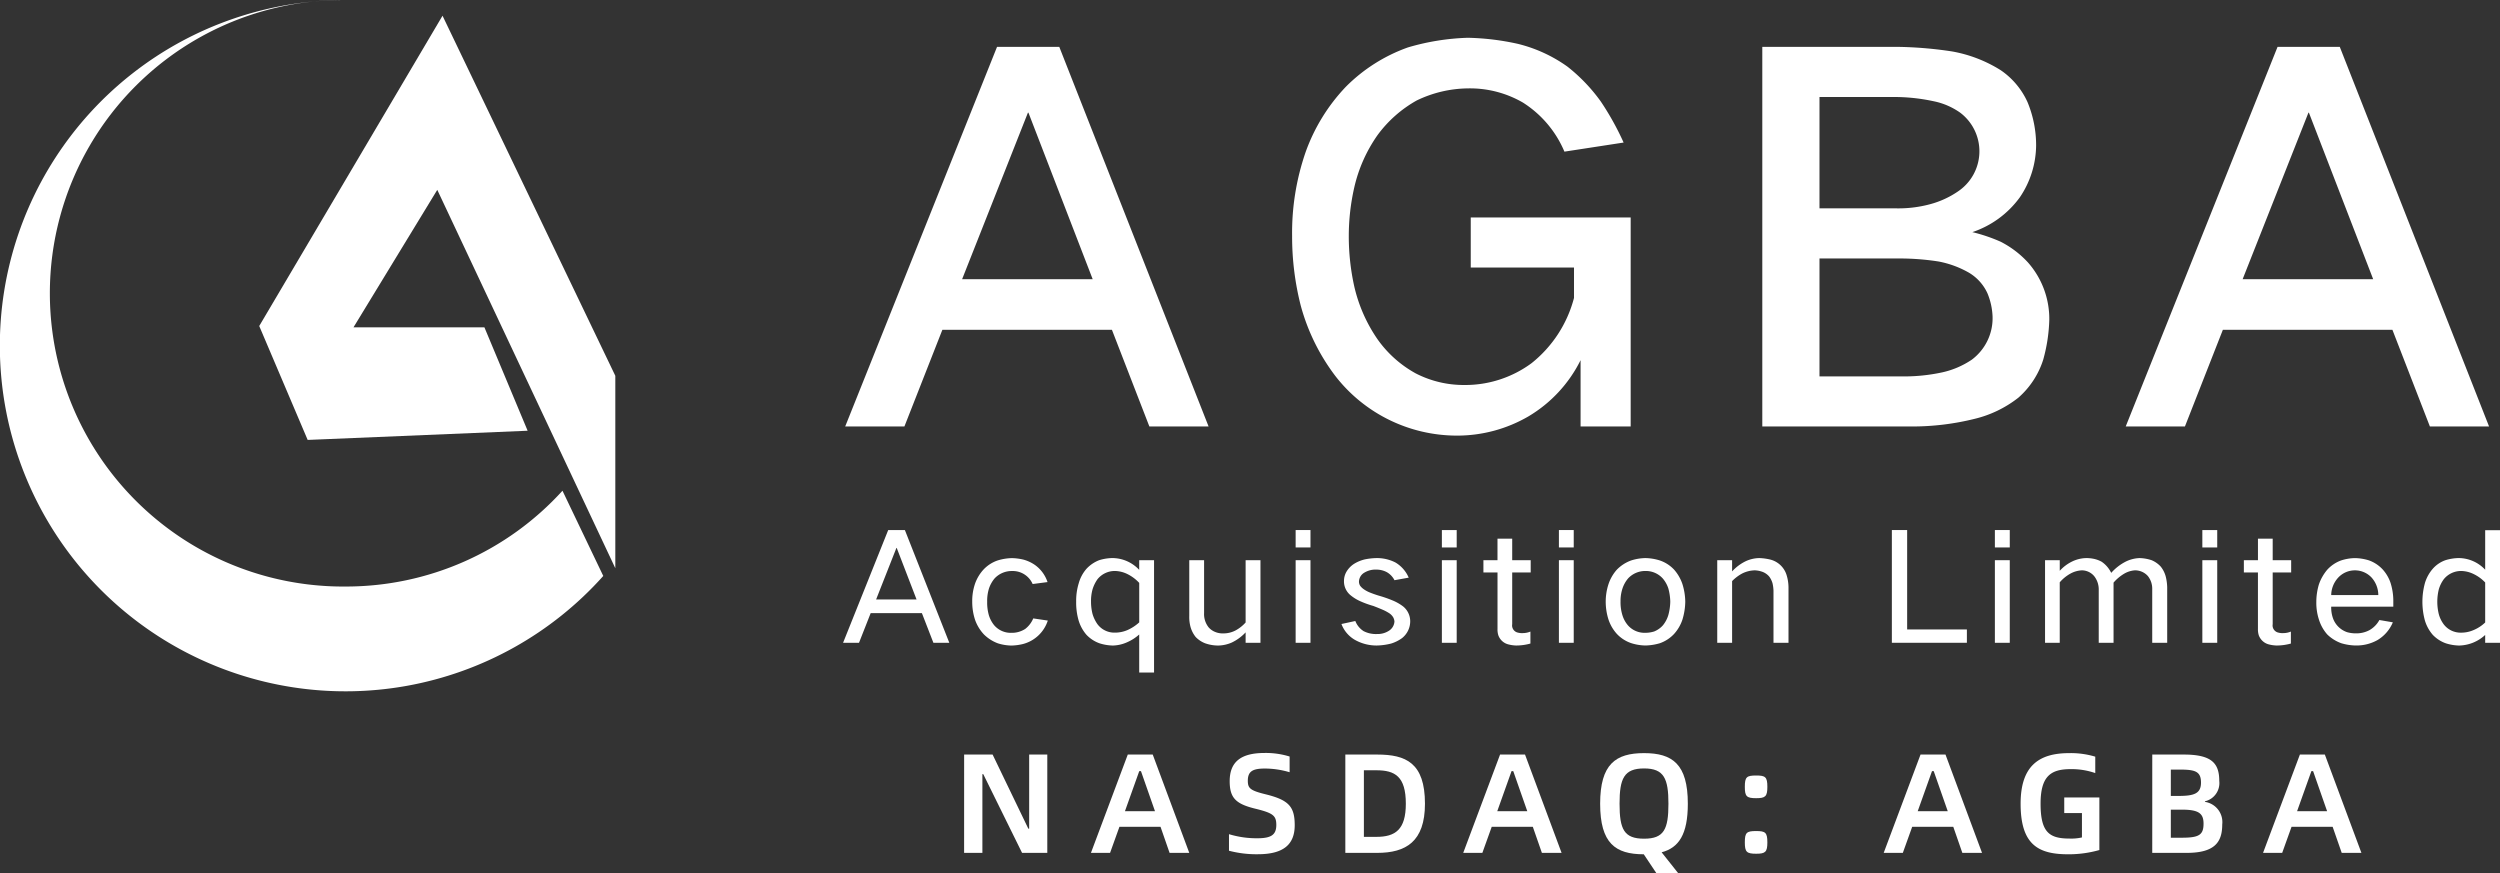 <svg xmlns="http://www.w3.org/2000/svg" viewBox="0 0 117.066 40.898"><rect x="0" y="0" width="117.066" height="40.898" fill="#333333" stroke="none"/><g id="图层_2" data-name="图层 2"><g id="Layer_1" data-name="Layer 1"><path d="M45.147,35.333h1.333l1.672,3.47h.04V35.333h.849v4.604h-1.181l-1.818-3.688h-.04v3.688h-.856Z" style="fill:#fff"/><path d="M54.343,38.716H52.419l-.438,1.22h-.896l1.725-4.604h1.168l1.711,4.604h-.922Zm-.259-.73-.657-1.877h-.08l-.67,1.877Z" style="fill:#fff"/><path d="M57.549,39.837v-.776a4.429,4.429,0,0,0,1.327.192c.637,0,.889-.153.889-.624,0-.431-.153-.551-.909-.743-.969-.226-1.274-.498-1.274-1.307,0-.935.564-1.32,1.632-1.32a3.783,3.783,0,0,1,1.174.166v.736a4.102,4.102,0,0,0-1.148-.173c-.557,0-.809.113-.809.57,0,.352.106.458.836.637,1.075.266,1.36.571,1.36,1.446,0,.902-.524,1.36-1.725,1.36A5.054,5.054,0,0,1,57.549,39.837Z" style="fill:#fff"/><path d="M64.49,35.333c1.34,0,2.236.385,2.236,2.302,0,1.778-.896,2.302-2.236,2.302H62.997V35.333Zm-.04,3.854c.889,0,1.38-.338,1.38-1.552,0-1.281-.511-1.566-1.38-1.566h-.584v3.118Z" style="fill:#fff"/><path d="M71.776,38.716H69.852l-.438,1.22h-.896l1.725-4.604h1.168l1.712,4.604h-.922Zm-.259-.73-.657-1.877h-.08L70.111,37.986Z" style="fill:#fff"/><path d="M77.808,39.91l.783.988H77.569l-.597-.895c-1.327,0-2.043-.511-2.043-2.368,0-1.858.73-2.369,2.056-2.369s2.05.511,2.05,2.369C79.035,39.074,78.611,39.698,77.808,39.91Zm-.822-.637c.935,0,1.141-.444,1.141-1.638,0-1.175-.206-1.652-1.141-1.652-.942,0-1.148.477-1.148,1.652C75.838,38.829,76.044,39.273,76.986,39.273Z" style="fill:#fff"/><path d="M81.704,36.845c0-.464.086-.531.531-.531.431,0,.524.066.524.531,0,.451-.093.531-.524.531C81.79,37.376,81.704,37.296,81.704,36.845Zm0,2.601c0-.465.086-.531.531-.531.431,0,.524.066.524.531,0,.451-.093.531-.524.531C81.79,39.977,81.704,39.897,81.704,39.446Z" style="fill:#fff"/><path d="M91.465,38.716H89.541l-.438,1.22h-.896l1.725-4.604H91.1l1.711,4.604h-.922Zm-.259-.73L90.549,36.109h-.08l-.67,1.877Z" style="fill:#fff"/><path d="M94.618,37.635c0-1.778.862-2.369,2.275-2.369a3.989,3.989,0,0,1,1.221.166v.769A3.36,3.36,0,0,0,96.953,36.016c-.935,0-1.4.345-1.4,1.619,0,1.346.411,1.632,1.36,1.632a2.238,2.238,0,0,0,.577-.053V38.073H96.661v-.73h1.645V39.804a5.258,5.258,0,0,1-1.459.199C95.454,40.003,94.618,39.565,94.618,37.635Z" style="fill:#fff"/><path d="M100.783,35.333H102.262c1.3,0,1.658.405,1.658,1.234a.875.875,0,0,1-.67.955v.027a.959.959,0,0,1,.809,1.061c0,.836-.365,1.327-1.665,1.327h-1.612Zm1.247,1.937c.723,0,1.035-.119,1.035-.624,0-.544-.298-.61-1.035-.61h-.378v1.234ZM102.169,39.227c.796,0,1.015-.126,1.015-.657,0-.477-.219-.657-1.015-.657h-.517V39.227Z" style="fill:#fff"/><path d="M109.229,38.716h-1.924l-.438,1.22h-.896l1.725-4.604h1.168l1.712,4.604h-.922Zm-.259-.73L108.314,36.109h-.08l-.67,1.877Z" style="fill:#fff"/><path d="M46.687,2.196h2.916l6.991,17.775h-2.773l-1.754-4.528H44.128L42.35,19.971H39.577ZM45.052,13.075h6.115L48.158,5.276h-.024Z" style="fill:#fff"/><path d="M61.145,7.101A8.644,8.644,0,0,1,63.017,4.068a7.773,7.773,0,0,1,2.915-1.849,11.064,11.064,0,0,1,2.797-.45,11.883,11.883,0,0,1,2.346.284,6.766,6.766,0,0,1,2.323,1.067,8.039,8.039,0,0,1,1.564,1.636,13.124,13.124,0,0,1,1.066,1.919l-2.772.426a5.031,5.031,0,0,0-1.943-2.298A4.956,4.956,0,0,0,68.729,4.139a5.633,5.633,0,0,0-2.394.568,5.768,5.768,0,0,0-1.825,1.613,6.943,6.943,0,0,0-1.091,2.441,10.294,10.294,0,0,0-.26,2.298,10.835,10.835,0,0,0,.26,2.37,7.183,7.183,0,0,0,1.091,2.465,5.335,5.335,0,0,0,1.777,1.587,4.91,4.91,0,0,0,2.275.547,5.231,5.231,0,0,0,3.152-1.019,5.762,5.762,0,0,0,1.991-3.059V12.528h-4.835V10.183h7.489v9.788H74.013V16.866a6.338,6.338,0,0,1-2.44,2.631,6.639,6.639,0,0,1-3.365.901,7.207,7.207,0,0,1-5.665-2.774A9.586,9.586,0,0,1,60.908,14.306a13.089,13.089,0,0,1-.403-3.247A11.548,11.548,0,0,1,61.145,7.101Z" style="fill:#fff"/><path d="M88.968,2.196a18.618,18.618,0,0,1,2.442.213,6.37,6.37,0,0,1,2.274.877,3.608,3.608,0,0,1,1.256,1.493,5.273,5.273,0,0,1,.404,2.039,4.388,4.388,0,0,1-.759,2.417,4.523,4.523,0,0,1-2.227,1.635,7.694,7.694,0,0,1,1.327.45,4.541,4.541,0,0,1,1.28.973,3.992,3.992,0,0,1,.996,2.676,7.678,7.678,0,0,1-.284,1.872A3.957,3.957,0,0,1,94.514,18.621a5.346,5.346,0,0,1-2.063.995,12.129,12.129,0,0,1-2.913.355H82.522V2.196Zm-3.768,7.559h3.531a5.697,5.697,0,0,0,1.635-.189A4.246,4.246,0,0,0,91.67,8.974a2.264,2.264,0,0,0,.118-3.698,3.287,3.287,0,0,0-1.28-.543A8.729,8.729,0,0,0,88.684,4.542h-3.484Zm0,7.869h3.768a8.4,8.4,0,0,0,1.99-.19,4.024,4.024,0,0,0,1.375-.592,2.425,2.425,0,0,0,.972-2.014A3.156,3.156,0,0,0,93.067,13.738a2.168,2.168,0,0,0-.876-.973,4.558,4.558,0,0,0-1.422-.521,11.916,11.916,0,0,0-1.826-.141H85.2Z" style="fill:#fff"/><path d="M106.649,2.196h2.915L116.554,19.971h-2.771l-1.755-4.528H104.089l-1.777,4.528h-2.773Zm-1.635,10.879h6.114l-3.01-7.799h-.022Z" style="fill:#fff"/><path d="M41.592,24.82h.78l2.081,5.28h-.745l-.539-1.39H40.771l-.547,1.39h-.746Zm-.567,3.251h1.894l-.929-2.414h-.014Z" style="fill:#fff"/><path d="M45.66,27.325a1.916,1.916,0,0,1,.404-.665,1.63,1.63,0,0,1,.66-.419,2.439,2.439,0,0,1,.668-.106,2.547,2.547,0,0,1,.532.07,1.754,1.754,0,0,1,.538.25,1.601,1.601,0,0,1,.59.802l-.697.091a1.014,1.014,0,0,0-.964-.609,1.095,1.095,0,0,0-.818.347,1.45,1.45,0,0,0-.262.469,1.941,1.941,0,0,0-.085.623,2.136,2.136,0,0,0,.079.631,1.377,1.377,0,0,0,.249.469,1.021,1.021,0,0,0,.81.355,1.143,1.143,0,0,0,.645-.184,1.225,1.225,0,0,0,.375-.491l.681.101a1.663,1.663,0,0,1-1.17,1.1,2.537,2.537,0,0,1-.531.07,2.216,2.216,0,0,1-.64-.105,1.837,1.837,0,0,1-.653-.419,1.933,1.933,0,0,1-.41-.674,2.69,2.69,0,0,1-.135-.852A2.503,2.503,0,0,1,45.66,27.325Z" style="fill:#fff"/><path d="M50.514,27.31a1.736,1.736,0,0,1,.355-.667,1.597,1.597,0,0,1,.603-.412,2.22,2.22,0,0,1,.61-.099,1.732,1.732,0,0,1,1.263.553V26.232h.695v5.26h-.695V29.71a2.098,2.098,0,0,1-.596.377,1.71,1.71,0,0,1-.64.141,2.175,2.175,0,0,1-.624-.105,1.563,1.563,0,0,1-.61-.398,1.832,1.832,0,0,1-.368-.673,3.015,3.015,0,0,1-.114-.874A2.817,2.817,0,0,1,50.514,27.31Zm2.264,2.201a2.047,2.047,0,0,0,.568-.368V27.296a1.89,1.89,0,0,0-.561-.418,1.383,1.383,0,0,0-.576-.141,1.042,1.042,0,0,0-.815.383,1.666,1.666,0,0,0-.234.476,2.037,2.037,0,0,0-.071.581,2.3,2.3,0,0,0,.071.576,1.642,1.642,0,0,0,.234.481.993.993,0,0,0,.815.39A1.492,1.492,0,0,0,52.778,29.511Z" style="fill:#fff"/><path d="M56.383,26.232v2.478a.997.997,0,0,0,.214.668.801.801,0,0,0,.298.211.929.929,0,0,0,.396.071,1.214,1.214,0,0,0,.569-.141,1.74,1.74,0,0,0,.468-.371V26.232h.695v3.868h-.695V29.611a2.141,2.141,0,0,1-.647.476,1.643,1.643,0,0,1-.631.141,1.856,1.856,0,0,1-.618-.105,1.239,1.239,0,0,1-.44-.292,1.313,1.313,0,0,1-.248-.489,1.765,1.765,0,0,1-.055-.497V26.232Z" style="fill:#fff"/><path d="M61.365,24.82v.815h-.695v-.815Zm0,1.412v3.868h-.695V26.232Z" style="fill:#fff"/><path d="M63.465,29.079a.977.977,0,0,0,.39.476,1.264,1.264,0,0,0,.632.134.968.968,0,0,0,.547-.15.551.551,0,0,0,.263-.438.486.486,0,0,0-.058-.193.606.606,0,0,0-.205-.205,2.183,2.183,0,0,0-.235-.128c-.161-.071-.324-.136-.489-.2a4.384,4.384,0,0,1-.64-.234,1.966,1.966,0,0,1-.439-.277.837.837,0,0,1-.297-.659.864.864,0,0,1,.12-.44,1.128,1.128,0,0,1,.341-.355,1.685,1.685,0,0,1,.534-.22,3.079,3.079,0,0,1,.517-.057,1.899,1.899,0,0,1,.895.205,1.521,1.521,0,0,1,.624.711l-.667.12a.9.9,0,0,0-.37-.383,1.054,1.054,0,0,0-.483-.114,1.01,1.01,0,0,0-.567.149.5.5,0,0,0-.242.412.369.369,0,0,0,.057.199.725.725,0,0,0,.163.156,1.393,1.393,0,0,0,.305.163c.133.053.269.1.405.142a5.699,5.699,0,0,1,.653.227,2.193,2.193,0,0,1,.475.27.893.893,0,0,1,.341.703,1.005,1.005,0,0,1-.382.787,1.727,1.727,0,0,1-.511.255,2.963,2.963,0,0,1-.674.092,2.061,2.061,0,0,1-1.029-.268,1.446,1.446,0,0,1-.624-.739Z" style="fill:#fff"/><path d="M68.212,24.82v.815H67.518v-.815Zm0,1.412v3.868H67.518V26.232Z" style="fill:#fff"/><path d="M70.122,26.232V25.225h.689V26.232h.866v.575h-.866V29.228a.344.344,0,0,0,.27.396.717.717,0,0,0,.227.022.932.932,0,0,0,.356-.072v.561a2.51,2.51,0,0,1-.675.092,1.605,1.605,0,0,1-.368-.055.662.662,0,0,1-.285-.158.674.674,0,0,1-.176-.27.909.909,0,0,1-.037-.297V26.807h-.66V26.232Z" style="fill:#fff"/><path d="M73.692,24.82v.815h-.694v-.815Zm0,1.412v3.868h-.694V26.232Z" style="fill:#fff"/><path d="M75.318,27.36a1.94,1.94,0,0,1,.39-.681,1.789,1.789,0,0,1,.667-.433,2.303,2.303,0,0,1,.674-.113,2.378,2.378,0,0,1,.681.113,1.643,1.643,0,0,1,.66.426,1.964,1.964,0,0,1,.39.673,2.878,2.878,0,0,1,.135.824,3.005,3.005,0,0,1-.135.852,1.884,1.884,0,0,1-.397.673,1.669,1.669,0,0,1-.661.427,2.551,2.551,0,0,1-.673.105,2.303,2.303,0,0,1-.674-.113,1.644,1.644,0,0,1-.66-.426,1.88,1.88,0,0,1-.397-.681,2.751,2.751,0,0,1-.128-.837A2.626,2.626,0,0,1,75.318,27.36Zm.652,1.441a1.314,1.314,0,0,0,.256.476,1.036,1.036,0,0,0,.823.355,1.393,1.393,0,0,0,.41-.063,1.102,1.102,0,0,0,.413-.292,1.406,1.406,0,0,0,.25-.476,2.569,2.569,0,0,0,.091-.631,2.539,2.539,0,0,0-.091-.617,1.376,1.376,0,0,0-.264-.469,1.066,1.066,0,0,0-.809-.347,1.1,1.1,0,0,0-.81.347,1.431,1.431,0,0,0-.263.469,1.869,1.869,0,0,0-.092.617A2.029,2.029,0,0,0,75.97,28.801Z" style="fill:#fff"/><path d="M81.108,26.232v.525a2.112,2.112,0,0,1,.632-.475,1.57,1.57,0,0,1,.638-.149,2.504,2.504,0,0,1,.49.063,1.072,1.072,0,0,1,.78.697,1.99,1.99,0,0,1,.101.624v2.582h-.703V27.651a1.947,1.947,0,0,0-.042-.326.963.963,0,0,0-.163-.333.787.787,0,0,0-.285-.205,1.186,1.186,0,0,0-.383-.08,1.377,1.377,0,0,0-.597.15,1.959,1.959,0,0,0-.468.354v2.89H80.412V26.232Z" style="fill:#fff"/><path d="M89.305,24.82v4.655h2.797v.624H88.589V24.82Z" style="fill:#fff"/><path d="M94.11,24.82v.815h-.697v-.815Zm0,1.412v3.868h-.697V26.232Z" style="fill:#fff"/><path d="M96.451,26.232v.497a1.903,1.903,0,0,1,.603-.447,1.584,1.584,0,0,1,.639-.149,1.738,1.738,0,0,1,.384.042,1.341,1.341,0,0,1,.333.128,1.322,1.322,0,0,1,.448.518h.007a2.319,2.319,0,0,1,.665-.518,1.59,1.59,0,0,1,.654-.17,1.944,1.944,0,0,1,.568.099,1.219,1.219,0,0,1,.426.298,1.268,1.268,0,0,1,.24.484,2.375,2.375,0,0,1,.064.481v2.604H100.781V27.588a.953.953,0,0,0-.2-.609.8.8,0,0,0-.617-.272,1.152,1.152,0,0,0-.497.157,2.007,2.007,0,0,0-.497.418v2.817h-.694V27.623a1.003,1.003,0,0,0-.213-.644.758.758,0,0,0-.577-.272,1.227,1.227,0,0,0-.517.143,1.847,1.847,0,0,0-.519.418v2.832h-.688V26.232Z" style="fill:#fff"/><path d="M103.825,24.82v.815h-.697v-.815Zm0,1.412v3.868h-.697V26.232Z" style="fill:#fff"/><path d="M105.732,26.232V25.225h.69V26.232h.865v.575h-.865V29.228a.344.344,0,0,0,.271.396.712.712,0,0,0,.226.022.922.922,0,0,0,.355-.072v.561a2.496,2.496,0,0,1-.674.092,1.632,1.632,0,0,1-.371-.055.669.669,0,0,1-.282-.158.689.689,0,0,1-.178-.27.943.943,0,0,1-.038-.297V26.807h-.659V26.232Z" style="fill:#fff"/><path d="M108.585,27.368a2.165,2.165,0,0,1,.384-.681,1.637,1.637,0,0,1,.646-.44,2.221,2.221,0,0,1,.661-.113,2.33,2.33,0,0,1,.652.106,1.621,1.621,0,0,1,.639.419,1.787,1.787,0,0,1,.377.645,2.826,2.826,0,0,1,.126.786v.319h-2.908a1.518,1.518,0,0,0,.078.527,1.065,1.065,0,0,0,.668.667,1.479,1.479,0,0,0,.41.055,1.302,1.302,0,0,0,.632-.149,1.214,1.214,0,0,0,.468-.476l.63.108a1.75,1.75,0,0,1-.717.83,2.005,2.005,0,0,1-1.02.255,2.49,2.49,0,0,1-.674-.105,1.818,1.818,0,0,1-.661-.413,1.895,1.895,0,0,1-.382-.674,2.536,2.536,0,0,1-.129-.844A2.887,2.887,0,0,1,108.585,27.368Zm2.782.496a1.232,1.232,0,0,0-.317-.822,1.07,1.07,0,0,0-1.555,0,1.237,1.237,0,0,0-.333.822Z" style="fill:#fff"/><path d="M113.548,27.31a1.814,1.814,0,0,1,.362-.667,1.421,1.421,0,0,1,.603-.412,2.233,2.233,0,0,1,.61-.099,1.711,1.711,0,0,1,1.249.546V24.827h.694v5.273H116.372v-.368a1.844,1.844,0,0,1-1.22.496,2.176,2.176,0,0,1-.626-.105,1.572,1.572,0,0,1-.61-.398,1.817,1.817,0,0,1-.368-.673,3.339,3.339,0,0,1,0-1.74Zm2.263,2.201a1.772,1.772,0,0,0,.561-.363V27.276a1.825,1.825,0,0,0-.561-.405,1.381,1.381,0,0,0-.561-.134,1.043,1.043,0,0,0-.814.383,1.501,1.501,0,0,0-.235.476,2.424,2.424,0,0,0,0,1.165,1.419,1.419,0,0,0,.235.481.995.995,0,0,0,.814.383A1.434,1.434,0,0,0,115.811,29.511Z" style="fill:#fff"/><path d="M16.185,27.465a13.733,13.733,0,1,1,0-27.465A16.186,16.186,0,1,0,28.249,26.97l-1.91-3.991A13.696,13.696,0,0,1,16.185,27.465Z" style="fill:#fff"/><polygon points="28.813 26.608 28.813 17.597 20.722 0.736 12.139 15.266 14.407 20.6 24.707 20.17 22.683 15.327 16.553 15.327 20.476 8.89 28.813 26.608" style="fill:#fff"/></g></g></svg>